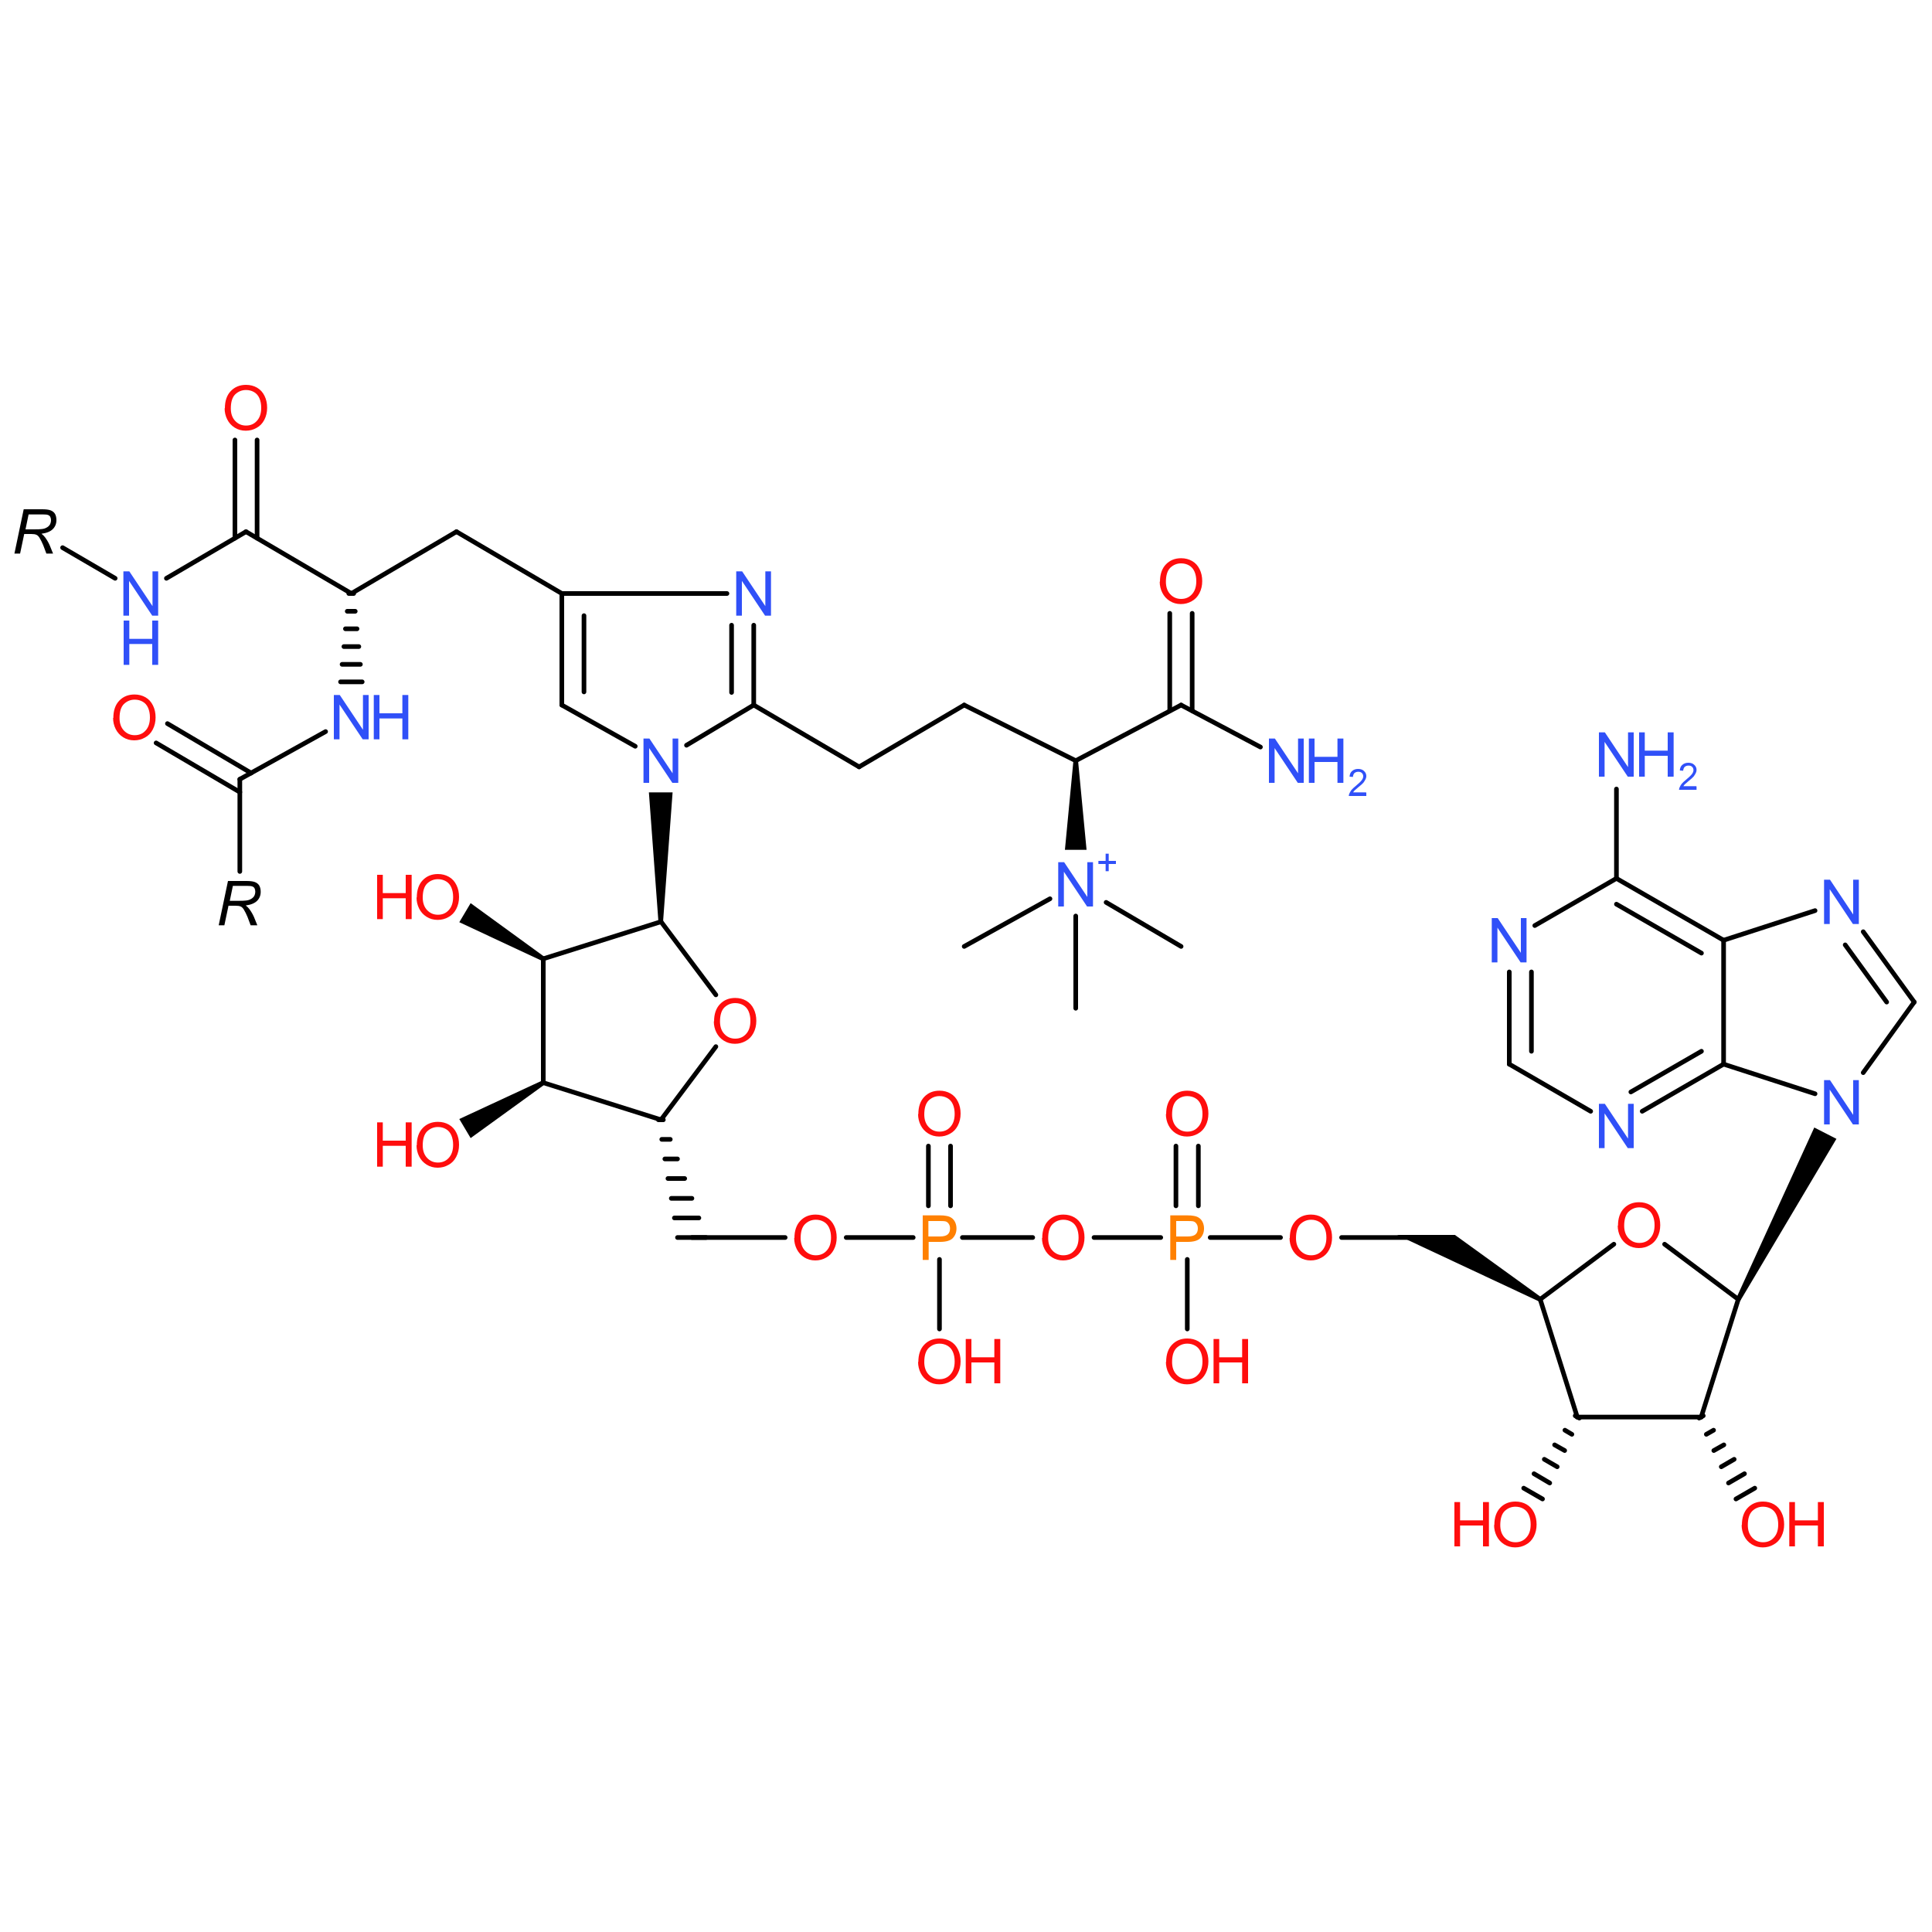 <?xml version='1.0' encoding='UTF-8'?>
<!DOCTYPE svg PUBLIC "-//W3C//DTD SVG 1.1//EN" "http://www.w3.org/Graphics/SVG/1.1/DTD/svg11.dtd">
<svg version='1.2' xmlns='http://www.w3.org/2000/svg' xmlns:xlink='http://www.w3.org/1999/xlink' width='75.0mm' height='75.0mm' viewBox='0 0 75.0 75.0'>
  <desc>Generated by the Chemistry Development Kit (http://github.com/cdk)</desc>
  <g stroke-linecap='round' stroke-linejoin='round' stroke='#000000' stroke-width='.18' fill='#FF0D0D'>
    <rect x='.0' y='.0' width='75.0' height='75.0' fill='#FFFFFF' stroke='none'/>
    <g id='mol1' class='mol'>
      <line id='mol1bnd1' class='bond' x1='13.64' y1='23.04' x2='9.55' y2='20.64'/>
      <g id='mol1bnd2' class='bond'>
        <line x1='13.73' y1='23.04' x2='13.54' y2='23.04'/>
        <line x1='13.79' y1='23.73' x2='13.48' y2='23.73'/>
        <line x1='13.86' y1='24.41' x2='13.41' y2='24.41'/>
        <line x1='13.93' y1='25.1' x2='13.35' y2='25.1'/>
        <line x1='13.99' y1='25.79' x2='13.28' y2='25.79'/>
        <line x1='14.06' y1='26.47' x2='13.22' y2='26.47'/>
      </g>
      <line id='mol1bnd3' class='bond' x1='9.55' y1='20.64' x2='6.46' y2='22.45'/>
      <g id='mol1bnd4' class='bond'>
        <line x1='9.12' y1='20.89' x2='9.12' y2='17.08'/>
        <line x1='9.98' y1='20.89' x2='9.98' y2='17.08'/>
      </g>
      <line id='mol1bnd5' class='bond' x1='26.65' y1='28.93' x2='29.26' y2='27.37'/>
      <line id='mol1bnd6' class='bond' x1='29.26' y1='27.37' x2='33.35' y2='29.77'/>
      <line id='mol1bnd7' class='bond' x1='21.81' y1='23.04' x2='17.72' y2='20.64'/>
      <line id='mol1bnd8' class='bond' x1='33.35' y1='29.77' x2='37.43' y2='27.37'/>
      <g id='mol1bnd9' class='bond'>
        <line x1='21.81' y1='23.04' x2='21.81' y2='27.37'/>
        <line x1='22.67' y1='23.9' x2='22.67' y2='26.86'/>
      </g>
      <line id='mol1bnd10' class='bond' x1='37.43' y1='27.37' x2='41.76' y2='29.53'/>
      <line id='mol1bnd11' class='bond' x1='21.81' y1='23.04' x2='28.22' y2='23.04'/>
      <line id='mol1bnd12' class='bond' x1='41.76' y1='29.53' x2='45.85' y2='27.37'/>
      <line id='mol1bnd13' class='bond' x1='17.72' y1='20.64' x2='13.64' y2='23.04'/>
      <path id='mol1bnd14' class='bond' d='M41.85 29.53h-.18l-.33 3.46h.42h.42z' stroke='none' fill='#000000'/>
      <line id='mol1bnd15' class='bond' x1='21.81' y1='27.37' x2='24.66' y2='28.97'/>
      <line id='mol1bnd16' class='bond' x1='45.85' y1='27.37' x2='48.93' y2='29.0'/>
      <g id='mol1bnd17' class='bond'>
        <line x1='29.26' y1='27.37' x2='29.26' y2='24.27'/>
        <line x1='28.4' y1='26.88' x2='28.4' y2='24.27'/>
      </g>
      <g id='mol1bnd18' class='bond'>
        <line x1='45.41' y1='27.59' x2='45.41' y2='23.81'/>
        <line x1='46.28' y1='27.59' x2='46.28' y2='23.81'/>
      </g>
      <line id='mol1bnd19' class='bond' x1='12.64' y1='28.4' x2='9.31' y2='30.25'/>
      <g id='mol1bnd20' class='bond'>
        <line x1='9.31' y1='30.75' x2='6.06' y2='28.84'/>
        <line x1='9.75' y1='30.01' x2='6.5' y2='28.09'/>
      </g>
      <line id='mol1bnd21' class='bond' x1='9.31' y1='30.25' x2='9.31' y2='33.83'/>
      <line id='mol1bnd22' class='bond' x1='4.47' y1='22.45' x2='2.43' y2='21.26'/>
      <line id='mol1bnd23' class='bond' x1='40.76' y1='34.89' x2='37.43' y2='36.74'/>
      <line id='mol1bnd24' class='bond' x1='42.94' y1='35.03' x2='45.85' y2='36.74'/>
      <line id='mol1bnd25' class='bond' x1='41.76' y1='35.56' x2='41.76' y2='39.14'/>
      <path id='mol1bnd26' class='bond' d='M25.56 35.78h.18l.37 -5.02h-.46h-.46z' stroke='none' fill='#000000'/>
      <line id='mol1bnd27' class='bond' x1='21.09' y1='37.22' x2='21.09' y2='42.03'/>
      <line id='mol1bnd28' class='bond' x1='21.09' y1='42.03' x2='25.66' y2='43.47'/>
      <line id='mol1bnd29' class='bond' x1='25.66' y1='43.47' x2='27.79' y2='40.63'/>
      <line id='mol1bnd30' class='bond' x1='27.79' y1='38.62' x2='25.66' y2='35.78'/>
      <line id='mol1bnd31' class='bond' x1='21.09' y1='37.22' x2='25.66' y2='35.78'/>
      <path id='mol1bnd32' class='bond' d='M21.04 37.3l.09 -.16l-2.86 -2.08l-.22 .37l-.22 .37z' stroke='none' fill='#000000'/>
      <path id='mol1bnd33' class='bond' d='M21.13 42.11l-.09 -.16l-3.21 1.49l.22 .37l.22 .37z' stroke='none' fill='#000000'/>
      <g id='mol1bnd34' class='bond'>
        <line x1='25.75' y1='43.47' x2='25.56' y2='43.47'/>
        <line x1='26.02' y1='44.23' x2='25.69' y2='44.23'/>
        <line x1='26.3' y1='44.99' x2='25.81' y2='44.99'/>
        <line x1='26.58' y1='45.75' x2='25.93' y2='45.75'/>
        <line x1='26.86' y1='46.52' x2='26.06' y2='46.52'/>
        <line x1='27.13' y1='47.28' x2='26.18' y2='47.28'/>
        <line x1='27.41' y1='48.04' x2='26.3' y2='48.04'/>
      </g>
      <line id='mol1bnd35' class='bond' x1='26.86' y1='48.04' x2='30.48' y2='48.04'/>
      <line id='mol1bnd36' class='bond' x1='32.85' y1='48.04' x2='35.45' y2='48.04'/>
      <line id='mol1bnd37' class='bond' x1='37.36' y1='48.04' x2='40.09' y2='48.04'/>
      <line id='mol1bnd38' class='bond' x1='42.47' y1='48.04' x2='45.06' y2='48.04'/>
      <g id='mol1bnd39' class='bond'>
        <line x1='36.04' y1='46.81' x2='36.04' y2='44.49'/>
        <line x1='36.9' y1='46.81' x2='36.9' y2='44.49'/>
      </g>
      <g id='mol1bnd40' class='bond'>
        <line x1='45.65' y1='46.81' x2='45.65' y2='44.49'/>
        <line x1='46.52' y1='46.81' x2='46.52' y2='44.49'/>
      </g>
      <line id='mol1bnd41' class='bond' x1='36.47' y1='48.89' x2='36.47' y2='51.59'/>
      <line id='mol1bnd42' class='bond' x1='46.09' y1='48.89' x2='46.09' y2='51.59'/>
      <line id='mol1bnd43' class='bond' x1='46.98' y1='48.04' x2='49.71' y2='48.04'/>
      <line id='mol1bnd44' class='bond' x1='52.08' y1='48.04' x2='55.7' y2='48.04'/>
      <path id='mol1bnd45' class='bond' d='M59.74 50.52l.09 -.16l-3.35 -2.42h-.94h-1.31z' stroke='none' fill='#000000'/>
      <line id='mol1bnd46' class='bond' x1='61.23' y1='55.01' x2='66.04' y2='55.01'/>
      <line id='mol1bnd47' class='bond' x1='66.04' y1='55.01' x2='67.48' y2='50.44'/>
      <line id='mol1bnd48' class='bond' x1='67.48' y1='50.44' x2='64.62' y2='48.3'/>
      <line id='mol1bnd49' class='bond' x1='62.65' y1='48.3' x2='59.79' y2='50.44'/>
      <line id='mol1bnd50' class='bond' x1='61.23' y1='55.01' x2='59.79' y2='50.44'/>
      <g id='mol1bnd51' class='bond'>
        <line x1='61.31' y1='55.05' x2='61.15' y2='54.96'/>
        <line x1='61.02' y1='55.68' x2='60.75' y2='55.52'/>
        <line x1='60.74' y1='56.31' x2='60.35' y2='56.09'/>
        <line x1='60.45' y1='56.94' x2='59.95' y2='56.65'/>
        <line x1='60.16' y1='57.57' x2='59.55' y2='57.21'/>
        <line x1='59.88' y1='58.19' x2='59.15' y2='57.77'/>
      </g>
      <g id='mol1bnd52' class='bond'>
        <line x1='66.12' y1='54.96' x2='65.96' y2='55.05'/>
        <line x1='66.52' y1='55.52' x2='66.24' y2='55.68'/>
        <line x1='66.92' y1='56.09' x2='66.53' y2='56.31'/>
        <line x1='67.32' y1='56.65' x2='66.82' y2='56.94'/>
        <line x1='67.72' y1='57.21' x2='67.1' y2='57.57'/>
        <line x1='68.12' y1='57.77' x2='67.39' y2='58.19'/>
      </g>
      <g id='mol1bnd53' class='bond'>
        <line x1='58.59' y1='41.31' x2='58.59' y2='37.73'/>
        <line x1='59.45' y1='40.81' x2='59.45' y2='37.73'/>
      </g>
      <line id='mol1bnd54' class='bond' x1='58.59' y1='41.31' x2='61.75' y2='43.14'/>
      <g id='mol1bnd55' class='bond'>
        <line x1='66.91' y1='41.31' x2='63.75' y2='43.14'/>
        <line x1='66.05' y1='40.81' x2='63.31' y2='42.39'/>
      </g>
      <line id='mol1bnd56' class='bond' x1='66.91' y1='41.31' x2='66.91' y2='36.5'/>
      <g id='mol1bnd57' class='bond'>
        <line x1='66.91' y1='36.5' x2='62.75' y2='34.1'/>
        <line x1='66.05' y1='37.0' x2='62.75' y2='35.1'/>
      </g>
      <line id='mol1bnd58' class='bond' x1='59.58' y1='35.93' x2='62.75' y2='34.1'/>
      <line id='mol1bnd59' class='bond' x1='66.91' y1='41.31' x2='70.46' y2='42.46'/>
      <line id='mol1bnd60' class='bond' x1='72.33' y1='41.64' x2='74.31' y2='38.9'/>
      <g id='mol1bnd61' class='bond'>
        <line x1='74.31' y1='38.9' x2='72.33' y2='36.17'/>
        <line x1='73.24' y1='38.9' x2='71.63' y2='36.68'/>
      </g>
      <line id='mol1bnd62' class='bond' x1='66.91' y1='36.5' x2='70.46' y2='35.35'/>
      <line id='mol1bnd63' class='bond' x1='62.75' y1='34.1' x2='62.75' y2='30.63'/>
      <path id='mol1bnd64' class='bond' d='M67.4 50.4l.16 .09l3.73 -6.28l-.43 -.22l-.43 -.22z' stroke='none' fill='#000000'/>
      <path id='mol1atm4' class='atom' d='M28.58 23.9v-1.72h.23l.9 1.35v-1.35h.22v1.72h-.23l-.9 -1.35v1.35h-.22z' stroke='none' fill='#3050F8'/>
      <path id='mol1atm6' class='atom' d='M24.98 30.39v-1.72h.23l.9 1.35v-1.35h.22v1.72h-.23l-.9 -1.35v1.35h-.22z' stroke='none' fill='#3050F8'/>
      <g id='mol1atm9' class='atom'>
        <path d='M12.96 28.7v-1.72h.23l.9 1.35v-1.35h.22v1.72h-.23l-.9 -1.35v1.35h-.22z' stroke='none' fill='#3050F8'/>
        <path d='M14.51 28.7v-1.72h.22v.71h.89v-.71h.23v1.72h-.23v-.81h-.89v.81h-.22z' stroke='none' fill='#3050F8'/>
      </g>
      <g id='mol1atm10' class='atom'>
        <path d='M4.79 23.9v-1.72h.23l.9 1.35v-1.35h.22v1.72h-.23l-.9 -1.35v1.35h-.22z' stroke='none' fill='#3050F8'/>
        <path d='M4.8 25.81v-1.72h.22v.71h.89v-.71h.23v1.72h-.23v-.81h-.89v.81h-.22z' stroke='none' fill='#3050F8'/>
      </g>
      <path id='mol1atm11' class='atom' d='M8.73 15.85q.0 -.43 .23 -.67q.23 -.24 .59 -.24q.24 .0 .43 .11q.19 .11 .29 .32q.1 .2 .1 .46q.0 .26 -.11 .47q-.11 .21 -.3 .31q-.19 .11 -.42 .11q-.24 .0 -.43 -.12q-.19 -.12 -.29 -.32q-.1 -.2 -.1 -.43zM8.96 15.85q.0 .31 .17 .49q.17 .18 .42 .18q.26 .0 .42 -.18q.17 -.18 .17 -.51q.0 -.21 -.07 -.37q-.07 -.16 -.21 -.24q-.14 -.08 -.31 -.08q-.24 .0 -.42 .17q-.17 .17 -.17 .55z' stroke='none'/>
      <g id='mol1atm16' class='atom'>
        <path d='M41.08 35.19v-1.72h.23l.9 1.35v-1.35h.22v1.72h-.23l-.9 -1.35v1.35h-.22z' stroke='none' fill='#3050F8'/>
        <path d='M42.92 33.82v-.28h-.28v-.12h.28v-.28h.12v.28h.28v.12h-.28v.28h-.12z' stroke='none' fill='#3050F8'/>
      </g>
      <g id='mol1atm17' class='atom'>
        <path d='M49.26 30.39v-1.72h.23l.9 1.35v-1.35h.22v1.72h-.23l-.9 -1.35v1.35h-.22z' stroke='none' fill='#3050F8'/>
        <path d='M50.81 30.39v-1.72h.22v.71h.89v-.71h.23v1.72h-.23v-.81h-.89v.81h-.22z' stroke='none' fill='#3050F8'/>
        <path d='M53.04 30.78v.12h-.68q-.0 -.04 .02 -.09q.03 -.07 .08 -.14q.06 -.07 .17 -.16q.17 -.14 .23 -.22q.06 -.08 .06 -.15q.0 -.08 -.05 -.13q-.05 -.05 -.14 -.05q-.09 .0 -.15 .05q-.05 .05 -.06 .15l-.13 -.01q.01 -.15 .1 -.22q.09 -.08 .23 -.08q.15 .0 .23 .08q.09 .08 .09 .2q.0 .06 -.03 .12q-.03 .06 -.08 .13q-.06 .07 -.2 .18q-.11 .09 -.15 .13q-.03 .03 -.05 .07h.5z' stroke='none' fill='#3050F8'/>
      </g>
      <path id='mol1atm18' class='atom' d='M45.03 22.58q.0 -.43 .23 -.67q.23 -.24 .59 -.24q.24 .0 .43 .11q.19 .11 .29 .32q.1 .2 .1 .46q.0 .26 -.11 .47q-.11 .21 -.3 .31q-.19 .11 -.42 .11q-.24 .0 -.43 -.12q-.19 -.12 -.29 -.32q-.1 -.2 -.1 -.43zM45.26 22.58q.0 .31 .17 .49q.17 .18 .42 .18q.26 .0 .42 -.18q.17 -.18 .17 -.51q.0 -.21 -.07 -.37q-.07 -.16 -.21 -.24q-.14 -.08 -.31 -.08q-.24 .0 -.42 .17q-.17 .17 -.17 .55z' stroke='none'/>
      <path id='mol1atm20' class='atom' d='M4.4 27.87q.0 -.43 .23 -.67q.23 -.24 .59 -.24q.24 .0 .43 .11q.19 .11 .29 .32q.1 .2 .1 .46q.0 .26 -.11 .47q-.11 .21 -.3 .31q-.19 .11 -.42 .11q-.24 .0 -.43 -.12q-.19 -.12 -.29 -.32q-.1 -.2 -.1 -.43zM4.64 27.87q.0 .31 .17 .49q.17 .18 .42 .18q.26 .0 .42 -.18q.17 -.18 .17 -.51q.0 -.21 -.07 -.37q-.07 -.16 -.21 -.24q-.14 -.08 -.31 -.08q-.24 .0 -.42 .17q-.17 .17 -.17 .55z' stroke='none'/>
      <path id='mol1atm21' class='atom' d='M8.49 35.92l.36 -1.72h.72q.21 .0 .32 .04q.11 .04 .17 .13q.06 .1 .06 .25q.0 .21 -.14 .35q-.14 .14 -.44 .18q.09 .07 .14 .14q.11 .15 .18 .31l.13 .32h-.26l-.12 -.32q-.07 -.17 -.15 -.3q-.06 -.09 -.12 -.11q-.06 -.03 -.2 -.03h-.27l-.16 .76h-.23zM8.92 34.97h.32q.22 .0 .29 -.01q.13 -.01 .21 -.06q.08 -.04 .13 -.12q.04 -.08 .04 -.17q.0 -.07 -.03 -.13q-.03 -.05 -.09 -.07q-.05 -.02 -.19 -.02h-.56l-.12 .58z' stroke='none' fill='#000000'/>
      <path id='mol1atm22' class='atom' d='M.56 21.49l.36 -1.72h.72q.21 .0 .32 .04q.11 .04 .17 .13q.06 .1 .06 .25q.0 .21 -.14 .35q-.14 .14 -.44 .18q.09 .07 .14 .14q.11 .15 .18 .31l.13 .32h-.26l-.12 -.32q-.07 -.17 -.15 -.3q-.06 -.09 -.12 -.11q-.06 -.03 -.2 -.03h-.27l-.16 .76h-.23zM.99 20.55h.32q.22 .0 .29 -.01q.13 -.01 .21 -.06q.08 -.04 .13 -.12q.04 -.08 .04 -.17q.0 -.07 -.03 -.13q-.03 -.05 -.09 -.07q-.05 -.02 -.19 -.02h-.56l-.12 .58z' stroke='none' fill='#000000'/>
      <path id='mol1atm30' class='atom' d='M27.72 39.65q.0 -.43 .23 -.67q.23 -.24 .59 -.24q.24 .0 .43 .11q.19 .11 .29 .32q.1 .2 .1 .46q.0 .26 -.11 .47q-.11 .21 -.3 .31q-.19 .11 -.42 .11q-.24 .0 -.43 -.12q-.19 -.12 -.29 -.32q-.1 -.2 -.1 -.43zM27.95 39.65q.0 .31 .17 .49q.17 .18 .42 .18q.26 .0 .42 -.18q.17 -.18 .17 -.51q.0 -.21 -.07 -.37q-.07 -.16 -.21 -.24q-.14 -.08 -.31 -.08q-.24 .0 -.42 .17q-.17 .17 -.17 .55z' stroke='none'/>
      <g id='mol1atm31' class='atom'>
        <path d='M16.18 34.84q.0 -.43 .23 -.67q.23 -.24 .59 -.24q.24 .0 .43 .11q.19 .11 .29 .32q.1 .2 .1 .46q.0 .26 -.11 .47q-.11 .21 -.3 .31q-.19 .11 -.42 .11q-.24 .0 -.43 -.12q-.19 -.12 -.29 -.32q-.1 -.2 -.1 -.43zM16.41 34.84q.0 .31 .17 .49q.17 .18 .42 .18q.26 .0 .42 -.18q.17 -.18 .17 -.51q.0 -.21 -.07 -.37q-.07 -.16 -.21 -.24q-.14 -.08 -.31 -.08q-.24 .0 -.42 .17q-.17 .17 -.17 .55z' stroke='none'/>
        <path d='M14.64 35.68v-1.72h.22v.71h.89v-.71h.23v1.72h-.23v-.81h-.89v.81h-.22z' stroke='none'/>
      </g>
      <g id='mol1atm32' class='atom'>
        <path d='M16.18 44.46q.0 -.43 .23 -.67q.23 -.24 .59 -.24q.24 .0 .43 .11q.19 .11 .29 .32q.1 .2 .1 .46q.0 .26 -.11 .47q-.11 .21 -.3 .31q-.19 .11 -.42 .11q-.24 .0 -.43 -.12q-.19 -.12 -.29 -.32q-.1 -.2 -.1 -.43zM16.41 44.46q.0 .31 .17 .49q.17 .18 .42 .18q.26 .0 .42 -.18q.17 -.18 .17 -.51q.0 -.21 -.07 -.37q-.07 -.16 -.21 -.24q-.14 -.08 -.31 -.08q-.24 .0 -.42 .17q-.17 .17 -.17 .55z' stroke='none'/>
        <path d='M14.64 45.29v-1.72h.22v.71h.89v-.71h.23v1.72h-.23v-.81h-.89v.81h-.22z' stroke='none'/>
      </g>
      <path id='mol1atm34' class='atom' d='M30.84 48.06q.0 -.43 .23 -.67q.23 -.24 .59 -.24q.24 .0 .43 .11q.19 .11 .29 .32q.1 .2 .1 .46q.0 .26 -.11 .47q-.11 .21 -.3 .31q-.19 .11 -.42 .11q-.24 .0 -.43 -.12q-.19 -.12 -.29 -.32q-.1 -.2 -.1 -.43zM31.08 48.06q.0 .31 .17 .49q.17 .18 .42 .18q.26 .0 .42 -.18q.17 -.18 .17 -.51q.0 -.21 -.07 -.37q-.07 -.16 -.21 -.24q-.14 -.08 -.31 -.08q-.24 .0 -.42 .17q-.17 .17 -.17 .55z' stroke='none'/>
      <path id='mol1atm35' class='atom' d='M35.82 48.9v-1.72h.65q.17 .0 .26 .02q.13 .02 .21 .08q.09 .06 .14 .17q.05 .11 .05 .24q.0 .22 -.14 .37q-.14 .15 -.5 .15h-.44v.7h-.23zM36.04 48.0h.44q.22 .0 .31 -.08q.09 -.08 .09 -.23q.0 -.11 -.05 -.18q-.05 -.08 -.14 -.1q-.06 -.01 -.21 -.01h-.44v.61z' stroke='none' fill='#FF8000'/>
      <path id='mol1atm36' class='atom' d='M40.46 48.06q.0 -.43 .23 -.67q.23 -.24 .59 -.24q.24 .0 .43 .11q.19 .11 .29 .32q.1 .2 .1 .46q.0 .26 -.11 .47q-.11 .21 -.3 .31q-.19 .11 -.42 .11q-.24 .0 -.43 -.12q-.19 -.12 -.29 -.32q-.1 -.2 -.1 -.43zM40.69 48.06q.0 .31 .17 .49q.17 .18 .42 .18q.26 .0 .42 -.18q.17 -.18 .17 -.51q.0 -.21 -.07 -.37q-.07 -.16 -.21 -.24q-.14 -.08 -.31 -.08q-.24 .0 -.42 .17q-.17 .17 -.17 .55z' stroke='none'/>
      <path id='mol1atm37' class='atom' d='M45.43 48.9v-1.72h.65q.17 .0 .26 .02q.13 .02 .21 .08q.09 .06 .14 .17q.05 .11 .05 .24q.0 .22 -.14 .37q-.14 .15 -.5 .15h-.44v.7h-.23zM45.66 48.0h.44q.22 .0 .31 -.08q.09 -.08 .09 -.23q.0 -.11 -.05 -.18q-.05 -.08 -.14 -.1q-.06 -.01 -.21 -.01h-.44v.61z' stroke='none' fill='#FF8000'/>
      <path id='mol1atm38' class='atom' d='M35.65 43.25q.0 -.43 .23 -.67q.23 -.24 .59 -.24q.24 .0 .43 .11q.19 .11 .29 .32q.1 .2 .1 .46q.0 .26 -.11 .47q-.11 .21 -.3 .31q-.19 .11 -.42 .11q-.24 .0 -.43 -.12q-.19 -.12 -.29 -.32q-.1 -.2 -.1 -.43zM35.88 43.26q.0 .31 .17 .49q.17 .18 .42 .18q.26 .0 .42 -.18q.17 -.18 .17 -.51q.0 -.21 -.07 -.37q-.07 -.16 -.21 -.24q-.14 -.08 -.31 -.08q-.24 .0 -.42 .17q-.17 .17 -.17 .55z' stroke='none'/>
      <path id='mol1atm39' class='atom' d='M45.27 43.25q.0 -.43 .23 -.67q.23 -.24 .59 -.24q.24 .0 .43 .11q.19 .11 .29 .32q.1 .2 .1 .46q.0 .26 -.11 .47q-.11 .21 -.3 .31q-.19 .11 -.42 .11q-.24 .0 -.43 -.12q-.19 -.12 -.29 -.32q-.1 -.2 -.1 -.43zM45.5 43.26q.0 .31 .17 .49q.17 .18 .42 .18q.26 .0 .42 -.18q.17 -.18 .17 -.51q.0 -.21 -.07 -.37q-.07 -.16 -.21 -.24q-.14 -.08 -.31 -.08q-.24 .0 -.42 .17q-.17 .17 -.17 .55z' stroke='none'/>
      <g id='mol1atm40' class='atom'>
        <path d='M35.65 52.87q.0 -.43 .23 -.67q.23 -.24 .59 -.24q.24 .0 .43 .11q.19 .11 .29 .32q.1 .2 .1 .46q.0 .26 -.11 .47q-.11 .21 -.3 .31q-.19 .11 -.42 .11q-.24 .0 -.43 -.12q-.19 -.12 -.29 -.32q-.1 -.2 -.1 -.43zM35.88 52.87q.0 .31 .17 .49q.17 .18 .42 .18q.26 .0 .42 -.18q.17 -.18 .17 -.51q.0 -.21 -.07 -.37q-.07 -.16 -.21 -.24q-.14 -.08 -.31 -.08q-.24 .0 -.42 .17q-.17 .17 -.17 .55z' stroke='none'/>
        <path d='M37.49 53.7v-1.72h.22v.71h.89v-.71h.23v1.72h-.23v-.81h-.89v.81h-.22z' stroke='none'/>
      </g>
      <g id='mol1atm41' class='atom'>
        <path d='M45.27 52.87q.0 -.43 .23 -.67q.23 -.24 .59 -.24q.24 .0 .43 .11q.19 .11 .29 .32q.1 .2 .1 .46q.0 .26 -.11 .47q-.11 .21 -.3 .31q-.19 .11 -.42 .11q-.24 .0 -.43 -.12q-.19 -.12 -.29 -.32q-.1 -.2 -.1 -.43zM45.5 52.87q.0 .31 .17 .49q.17 .18 .42 .18q.26 .0 .42 -.18q.17 -.18 .17 -.51q.0 -.21 -.07 -.37q-.07 -.16 -.21 -.24q-.14 -.08 -.31 -.08q-.24 .0 -.42 .17q-.17 .17 -.17 .55z' stroke='none'/>
        <path d='M47.11 53.7v-1.72h.22v.71h.89v-.71h.23v1.72h-.23v-.81h-.89v.81h-.22z' stroke='none'/>
      </g>
      <path id='mol1atm42' class='atom' d='M50.07 48.06q.0 -.43 .23 -.67q.23 -.24 .59 -.24q.24 .0 .43 .11q.19 .11 .29 .32q.1 .2 .1 .46q.0 .26 -.11 .47q-.11 .21 -.3 .31q-.19 .11 -.42 .11q-.24 .0 -.43 -.12q-.19 -.12 -.29 -.32q-.1 -.2 -.1 -.43zM50.31 48.06q.0 .31 .17 .49q.17 .18 .42 .18q.26 .0 .42 -.18q.17 -.18 .17 -.51q.0 -.21 -.07 -.37q-.07 -.16 -.21 -.24q-.14 -.08 -.31 -.08q-.24 .0 -.42 .17q-.17 .17 -.17 .55z' stroke='none'/>
      <path id='mol1atm48' class='atom' d='M62.81 47.58q.0 -.43 .23 -.67q.23 -.24 .59 -.24q.24 .0 .43 .11q.19 .11 .29 .32q.1 .2 .1 .46q.0 .26 -.11 .47q-.11 .21 -.3 .31q-.19 .11 -.42 .11q-.24 .0 -.43 -.12q-.19 -.12 -.29 -.32q-.1 -.2 -.1 -.43zM63.05 47.58q.0 .31 .17 .49q.17 .18 .42 .18q.26 .0 .42 -.18q.17 -.18 .17 -.51q.0 -.21 -.07 -.37q-.07 -.16 -.21 -.24q-.14 -.08 -.31 -.08q-.24 .0 -.42 .17q-.17 .17 -.17 .55z' stroke='none'/>
      <g id='mol1atm49' class='atom'>
        <path d='M58.01 59.2q.0 -.43 .23 -.67q.23 -.24 .59 -.24q.24 .0 .43 .11q.19 .11 .29 .32q.1 .2 .1 .46q.0 .26 -.11 .47q-.11 .21 -.3 .31q-.19 .11 -.42 .11q-.24 .0 -.43 -.12q-.19 -.12 -.29 -.32q-.1 -.2 -.1 -.43zM58.24 59.2q.0 .31 .17 .49q.17 .18 .42 .18q.26 .0 .42 -.18q.17 -.18 .17 -.51q.0 -.21 -.07 -.37q-.07 -.16 -.21 -.24q-.14 -.08 -.31 -.08q-.24 .0 -.42 .17q-.17 .17 -.17 .55z' stroke='none'/>
        <path d='M56.46 60.03v-1.72h.22v.71h.89v-.71h.23v1.72h-.23v-.81h-.89v.81h-.22z' stroke='none'/>
      </g>
      <g id='mol1atm50' class='atom'>
        <path d='M67.62 59.2q.0 -.43 .23 -.67q.23 -.24 .59 -.24q.24 .0 .43 .11q.19 .11 .29 .32q.1 .2 .1 .46q.0 .26 -.11 .47q-.11 .21 -.3 .31q-.19 .11 -.42 .11q-.24 .0 -.43 -.12q-.19 -.12 -.29 -.32q-.1 -.2 -.1 -.43zM67.85 59.2q.0 .31 .17 .49q.17 .18 .42 .18q.26 .0 .42 -.18q.17 -.18 .17 -.51q.0 -.21 -.07 -.37q-.07 -.16 -.21 -.24q-.14 -.08 -.31 -.08q-.24 .0 -.42 .17q-.17 .17 -.17 .55z' stroke='none'/>
        <path d='M69.46 60.03v-1.72h.22v.71h.89v-.71h.23v1.72h-.23v-.81h-.89v.81h-.22z' stroke='none'/>
      </g>
      <path id='mol1atm51' class='atom' d='M57.91 37.36v-1.72h.23l.9 1.35v-1.35h.22v1.72h-.23l-.9 -1.35v1.35h-.22z' stroke='none' fill='#3050F8'/>
      <path id='mol1atm53' class='atom' d='M62.07 44.57v-1.72h.23l.9 1.35v-1.35h.22v1.72h-.23l-.9 -1.35v1.35h-.22z' stroke='none' fill='#3050F8'/>
      <path id='mol1atm57' class='atom' d='M70.81 43.65v-1.72h.23l.9 1.35v-1.35h.22v1.72h-.23l-.9 -1.35v1.35h-.22z' stroke='none' fill='#3050F8'/>
      <path id='mol1atm59' class='atom' d='M70.81 35.87v-1.72h.23l.9 1.35v-1.35h.22v1.72h-.23l-.9 -1.35v1.35h-.22z' stroke='none' fill='#3050F8'/>
      <g id='mol1atm60' class='atom'>
        <path d='M62.07 30.15v-1.72h.23l.9 1.35v-1.35h.22v1.72h-.23l-.9 -1.35v1.35h-.22z' stroke='none' fill='#3050F8'/>
        <path d='M63.63 30.15v-1.72h.22v.71h.89v-.71h.23v1.72h-.23v-.81h-.89v.81h-.22z' stroke='none' fill='#3050F8'/>
        <path d='M65.86 30.54v.12h-.68q-.0 -.04 .02 -.09q.03 -.07 .08 -.14q.06 -.07 .17 -.16q.17 -.14 .23 -.22q.06 -.08 .06 -.15q.0 -.08 -.05 -.13q-.05 -.05 -.14 -.05q-.09 .0 -.15 .05q-.05 .05 -.06 .15l-.13 -.01q.01 -.15 .1 -.22q.09 -.08 .23 -.08q.15 .0 .23 .08q.09 .08 .09 .2q.0 .06 -.03 .12q-.03 .06 -.08 .13q-.06 .07 -.2 .18q-.11 .09 -.15 .13q-.03 .03 -.05 .07h.5z' stroke='none' fill='#3050F8'/>
      </g>
    </g>
  </g>
</svg>
